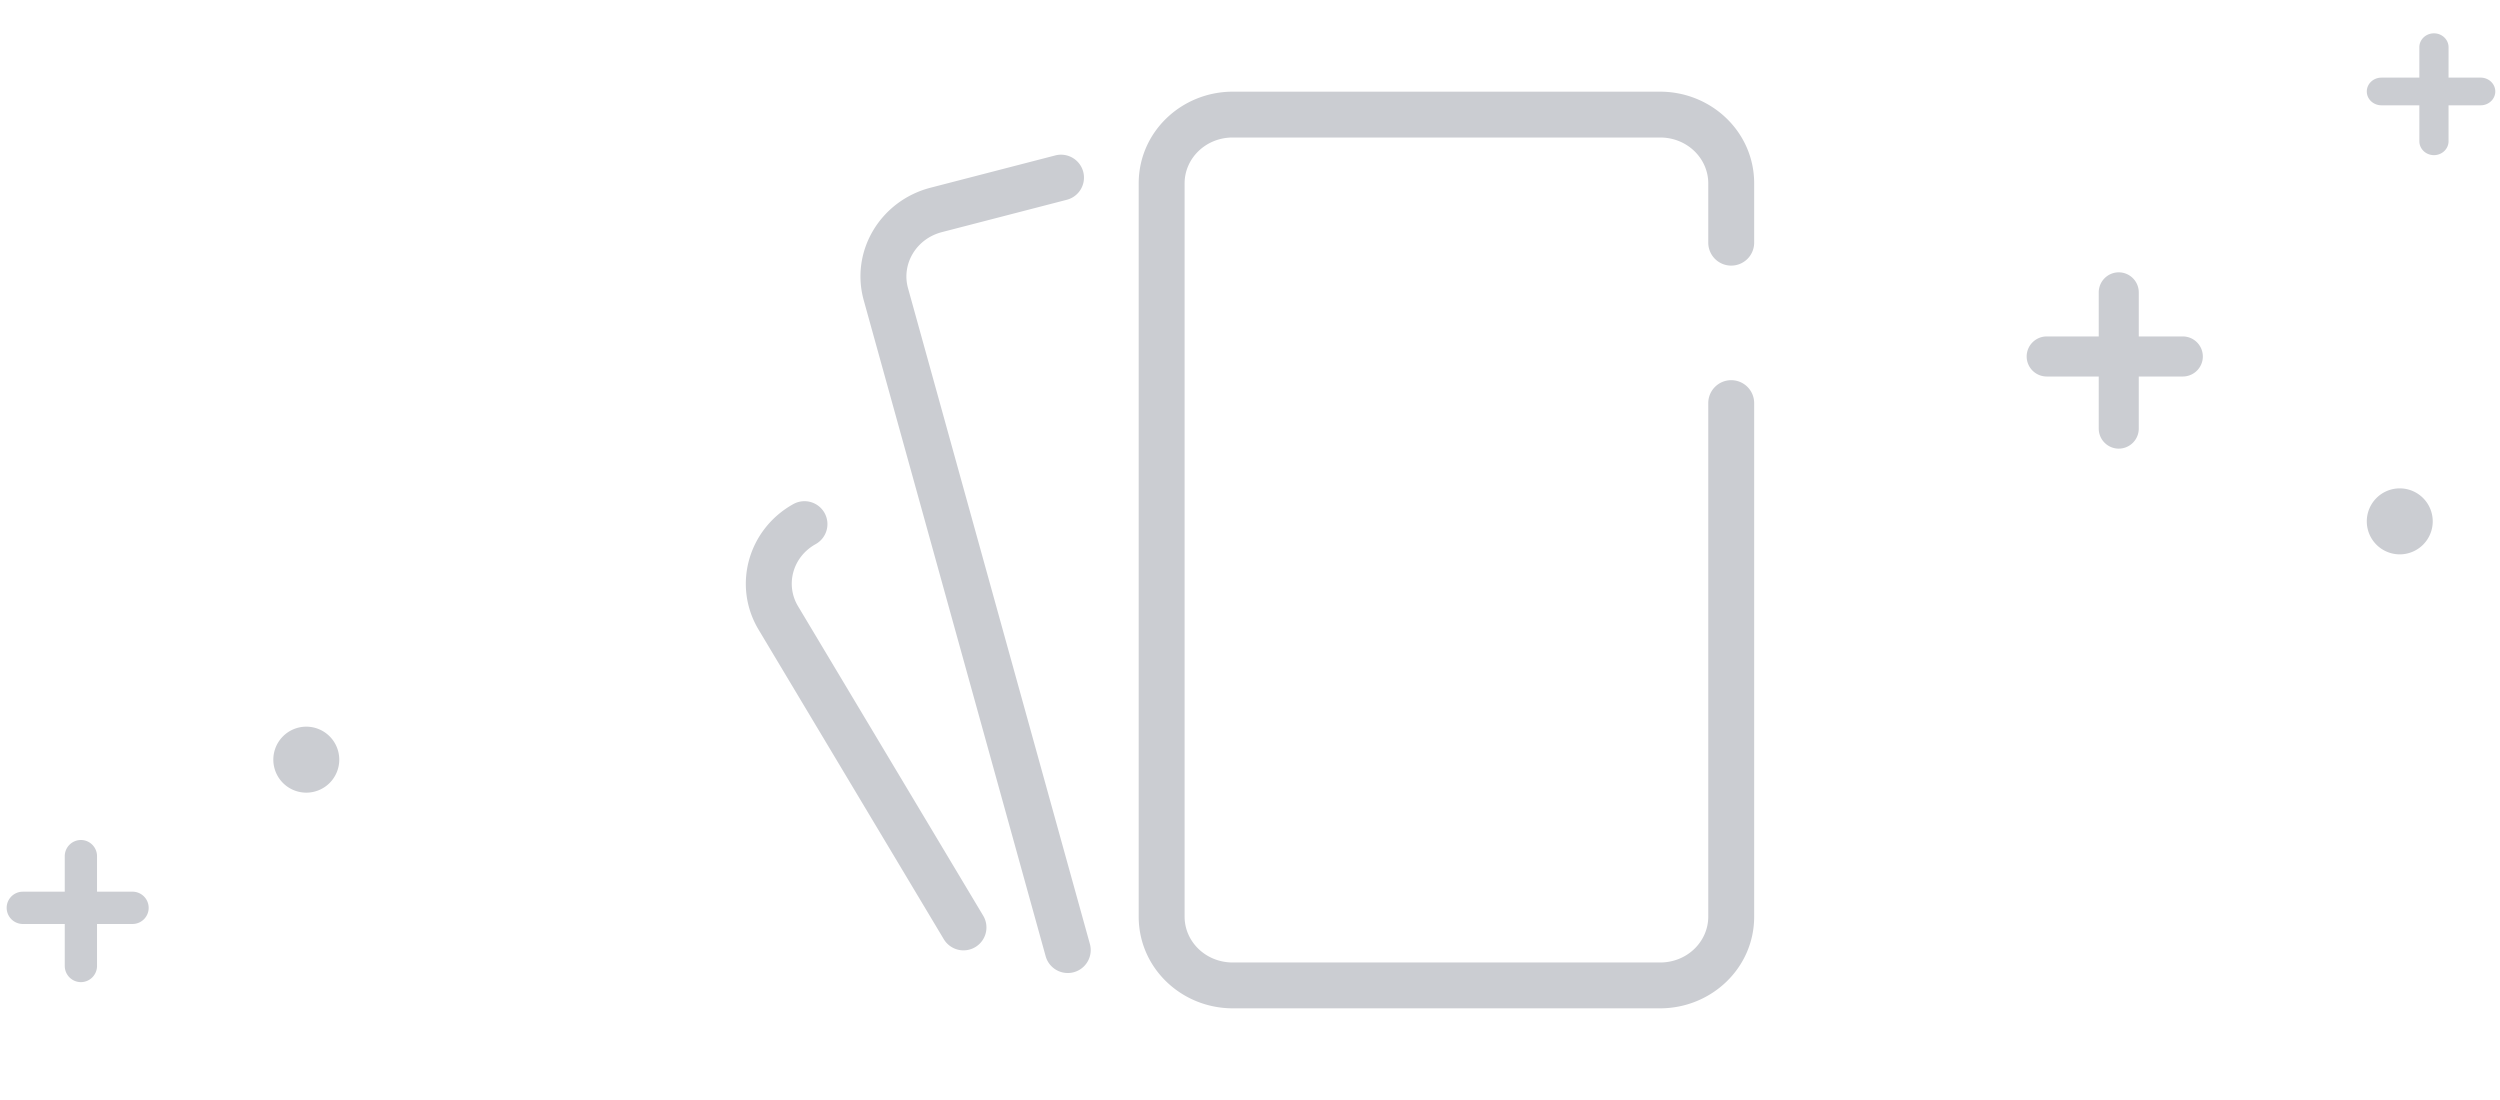 <svg xmlns="http://www.w3.org/2000/svg" width="375" height="165" fill="none"><g id="icon" fill="#CBCDD2"><path fill-rule="evenodd" d="M12.134 126c1.27 0 2.312.984 2.413 2.234l.007.199v5.319h5.316a2.427 2.427 0 0 1 2.43 2.424c0 1.27-.981 2.313-2.23 2.414l-.2.009-5.316-.001v6.288a2.426 2.426 0 0 1-2.419 2.434 2.425 2.425 0 0 1-2.413-2.233l-.009-.199v-6.29H3.43A2.426 2.426 0 0 1 1 136.176c0-1.271.981-2.314 2.23-2.415l.2-.007 6.283-.002v-5.319a2.43 2.43 0 0 1 2.42-2.433" clip-rule="evenodd"/><path d="M41 113.949A4.947 4.947 0 0 1 45.945 109a4.947 4.947 0 0 1 4.944 4.949 4.947 4.947 0 0 1-4.944 4.949A4.947 4.947 0 0 1 41 113.949M320.806 43.62a3.01 3.01 0 0 0-2.993-2.77 3.01 3.01 0 0 0-3.003 3.016v6.6h-7.795l-.246.01A3.01 3.01 0 0 0 304 53.472a3.01 3.01 0 0 0 3.015 3.004h7.796v7.802l.009.247a3.01 3.01 0 0 0 2.993 2.771 3.01 3.01 0 0 0 3.002-3.018v-7.802l6.595.001.247-.01a3.01 3.01 0 0 0 2.769-2.995 3.01 3.01 0 0 0-3.016-3.006h-6.594v-6.6zM367.276 6.914C367.185 5.842 366.242 5 365.093 5c-1.21 0-2.191.933-2.191 2.085v4.559l-5.684.001-.179.006c-1.131.087-2.019.98-2.019 2.07 0 1.146.984 2.075 2.198 2.075h5.684l.002 5.392.007.17c.092 1.073 1.033 1.915 2.182 1.915 1.209 0 2.189-.934 2.189-2.086v-5.39h4.81l.181-.005c1.13-.087 2.019-.981 2.019-2.071 0-1.147-.985-2.077-2.2-2.077h-4.81l.002-4.56zM355.02 78.205a4.946 4.946 0 0 1 4.944-4.949 4.947 4.947 0 0 1 4.945 4.95 4.947 4.947 0 0 1-4.945 4.948 4.946 4.946 0 0 1-4.944-4.949"/><path fill-rule="evenodd" d="M184.927 20.625c-4.117 0-7.237 3.175-7.237 6.875v110c0 3.7 3.12 6.875 7.237 6.875h64.076c4.118 0 7.237-3.175 7.237-6.875V60.466a3.44 3.44 0 0 1 3.443-3.438 3.44 3.44 0 0 1 3.442 3.438V137.5c0 7.712-6.421 13.75-14.122 13.75h-64.076c-7.701 0-14.122-6.038-14.122-13.75v-110c0-7.712 6.421-13.75 14.122-13.75h64.076c7.701 0 14.122 6.038 14.122 13.75v8.903a3.44 3.44 0 0 1-3.442 3.438 3.44 3.44 0 0 1-3.443-3.438V27.5c0-3.7-3.119-6.875-7.237-6.875zm-22.44 5.154a3.437 3.437 0 0 1-2.469 4.19l-18.722 4.846c-3.925 1.02-6.086 4.845-5.096 8.403l27.304 98.453a3.443 3.443 0 0 1-6.635 1.835l-27.303-98.447c-2.069-7.441 2.533-14.96 9.998-16.898l18.727-4.847a3.443 3.443 0 0 1 4.196 2.465m-40.138 55.84a3.434 3.434 0 0 0 1.331-4.676 3.445 3.445 0 0 0-4.683-1.329c-6.77 3.768-9.177 12.23-5.193 18.862l.002.003 27.763 46.401a3.446 3.446 0 0 0 4.72 1.188 3.434 3.434 0 0 0 1.19-4.714l-27.766-46.407-.004-.006c-1.923-3.199-.84-7.384 2.64-9.322" clip-rule="evenodd"/></g></svg>